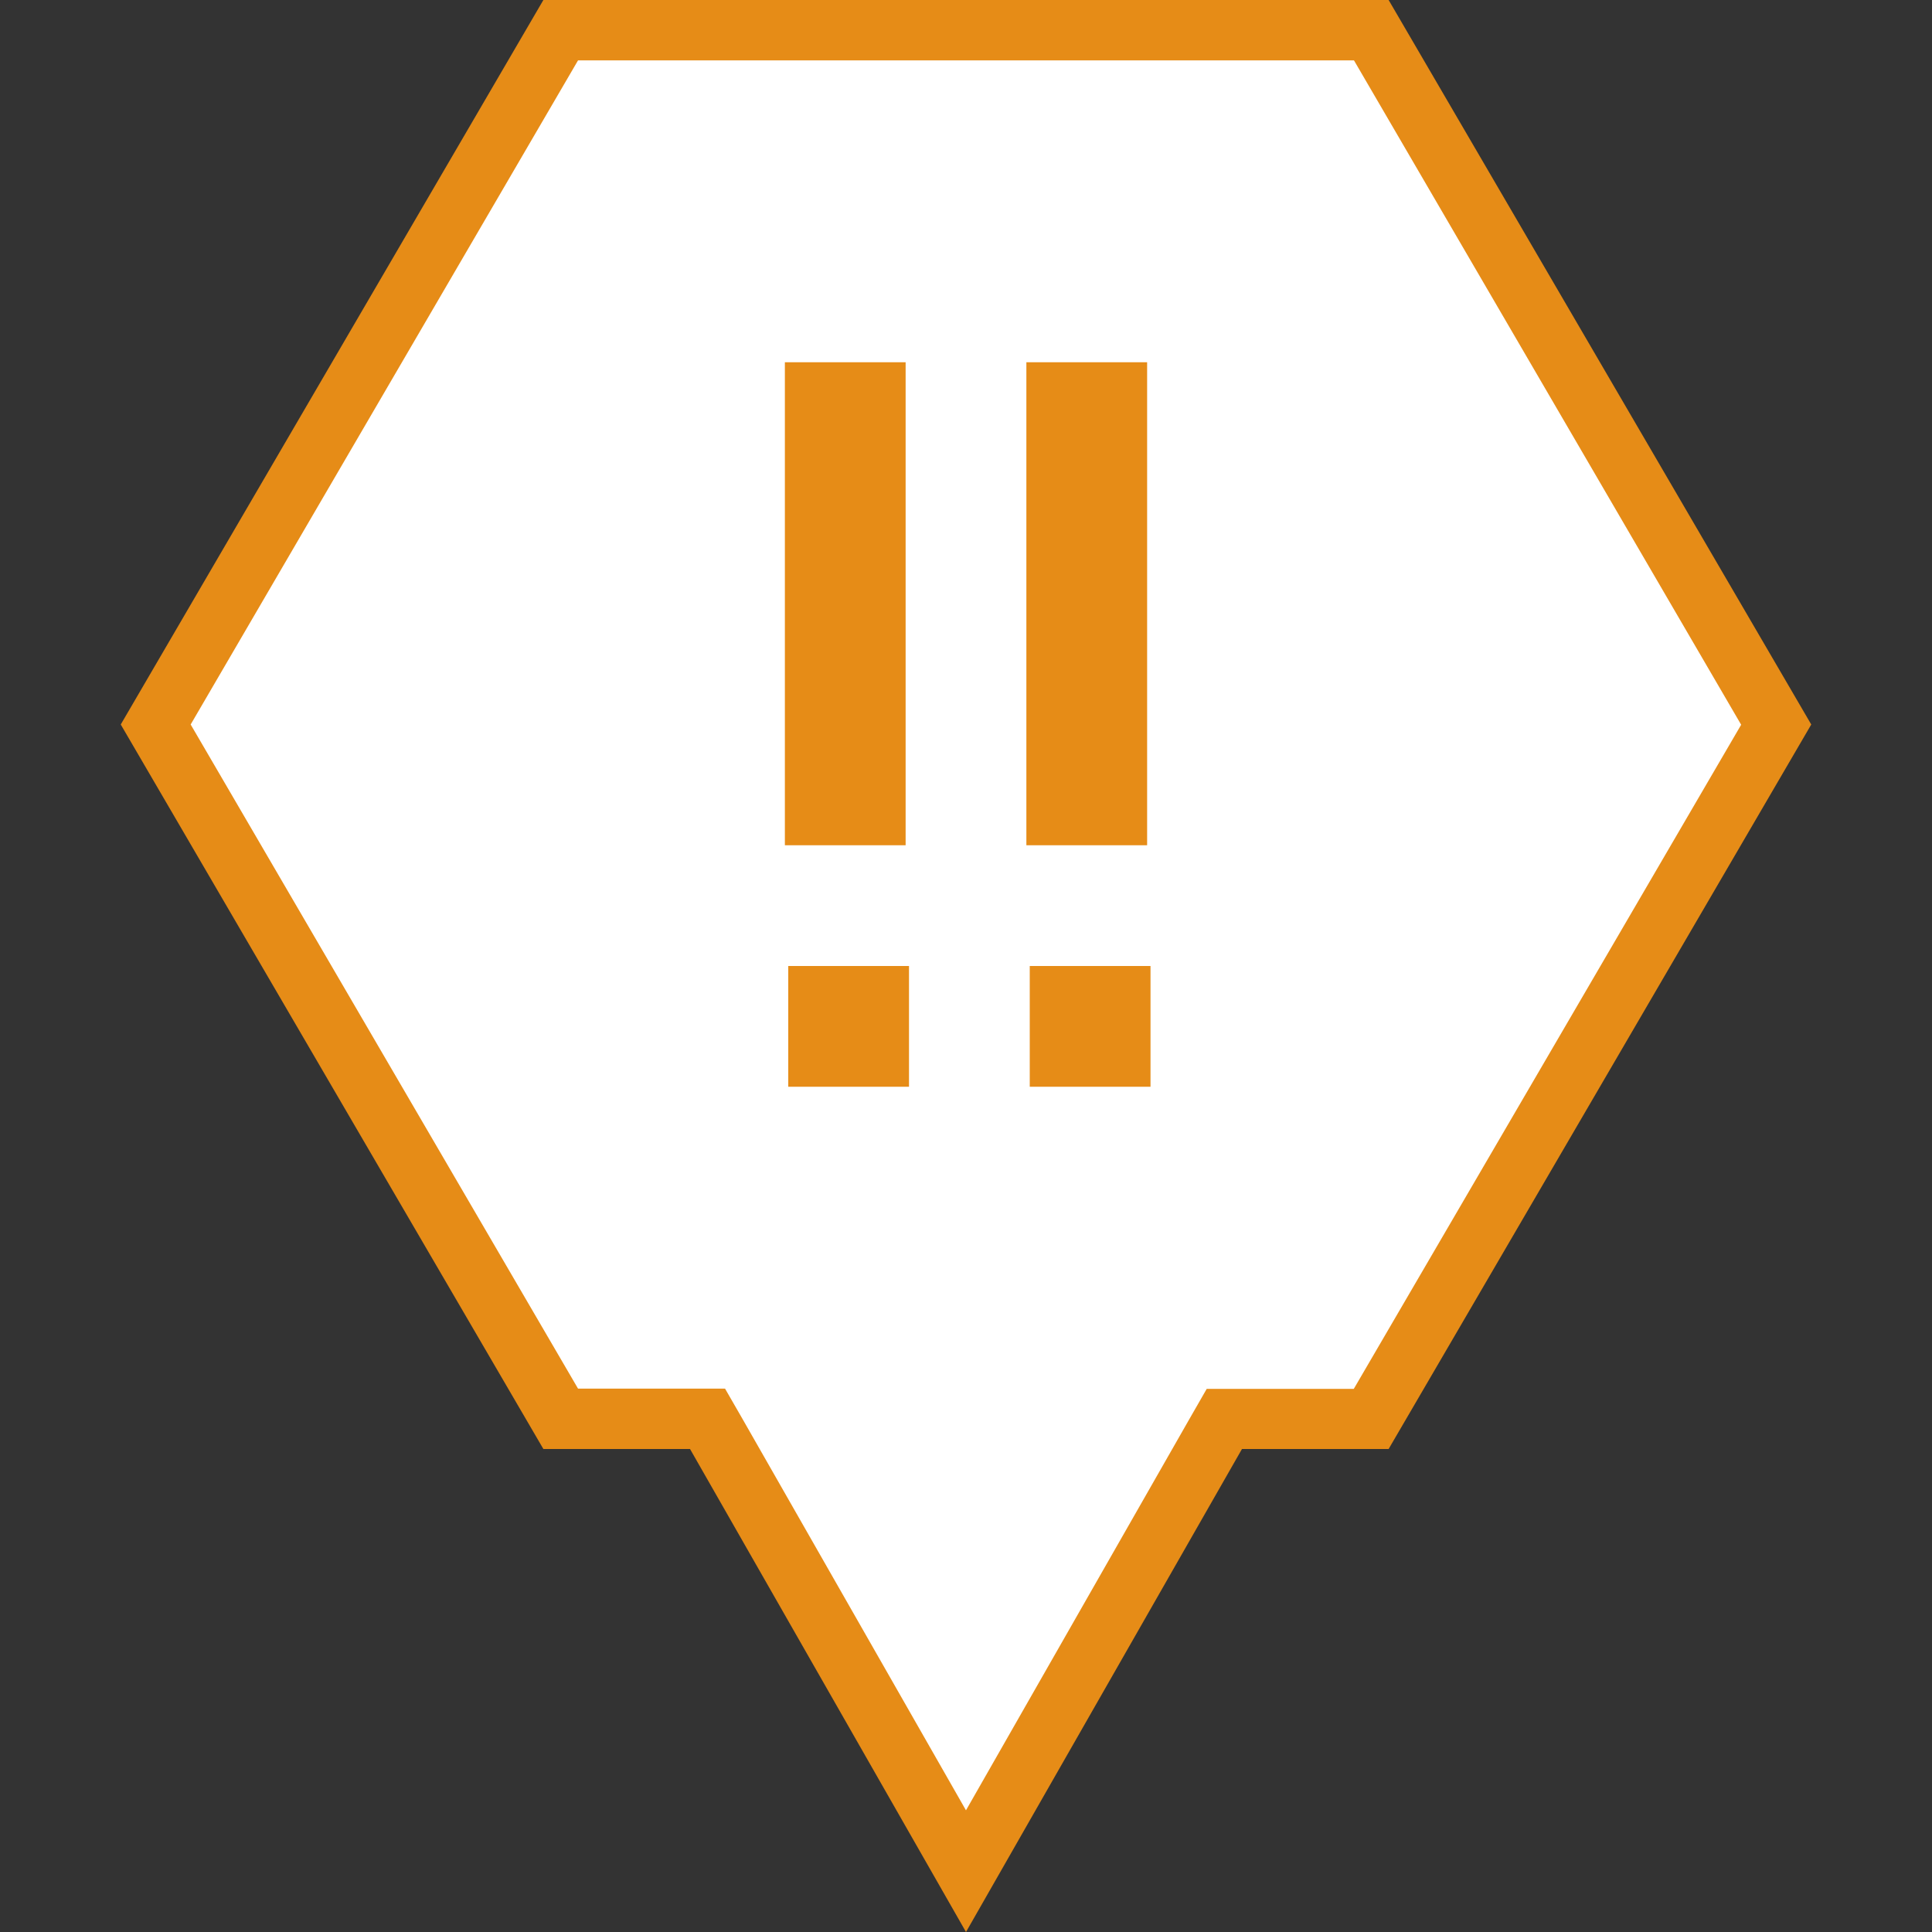 <svg xmlns="http://www.w3.org/2000/svg" width="32" height="32" viewBox="0 0 32 32">
  <rect x="0" y="0" width="32" height="32" fill="#333333" stroke="none"/>
  <g id="Level4MarkerD-16-color" transform="translate(-513 -3392)">
    <rect id="Rectangle_999" data-name="Rectangle 999" width="32" height="32" transform="translate(513 3392)" fill="none"/>
    <path id="Path_2978" data-name="Path 2978" d="M16,30.992l-4.137-7.24-.144-.252H9.287L2.579,12,9.287.5H22.713L29.421,12,22.713,23.5H20.281l-.144.252Z" transform="translate(513 3392)" fill="#fff"/>
    <g id="Group_5826" data-name="Group 5826">
      <path id="Path_2979" data-name="Path 2979" d="M16,29.984l3.7-6.48.287-.5h2.436l6.416-11L22.426,1H9.574L3.158,12,9.574,23h2.435l.288.5,3.7,6.48M16,32l-4.571-8H9L2,12,9,0H23l7,12L23,24H20.571Z" transform="translate(513 3392)" fill="#e68c17"/>
      <g id="Group_4686" data-name="Group 4686" transform="translate(513 3392)">
        <g id="Group_4666" data-name="Group 4666">
          <rect id="Rectangle_2249" data-name="Rectangle 2249" width="2" height="2" transform="translate(13.056 16)" fill="#e68c17"/>
        </g>
        <rect id="Rectangle_2250" data-name="Rectangle 2250" width="2" height="8" transform="translate(13 6)" fill="#e68c17"/>
      </g>
      <g id="Group_4687" data-name="Group 4687" transform="translate(513 3392)">
        <g id="Group_4666-2" data-name="Group 4666-2">
          <rect id="Rectangle_2251" data-name="Rectangle 2251" width="2" height="2" transform="translate(17.056 16)" fill="#e68c17"/>
        </g>
        <rect id="Rectangle_2252" data-name="Rectangle 2252" width="2" height="8" transform="translate(17 6)" fill="#e68c17"/>
      </g>
    </g>
  </g>
</svg>
